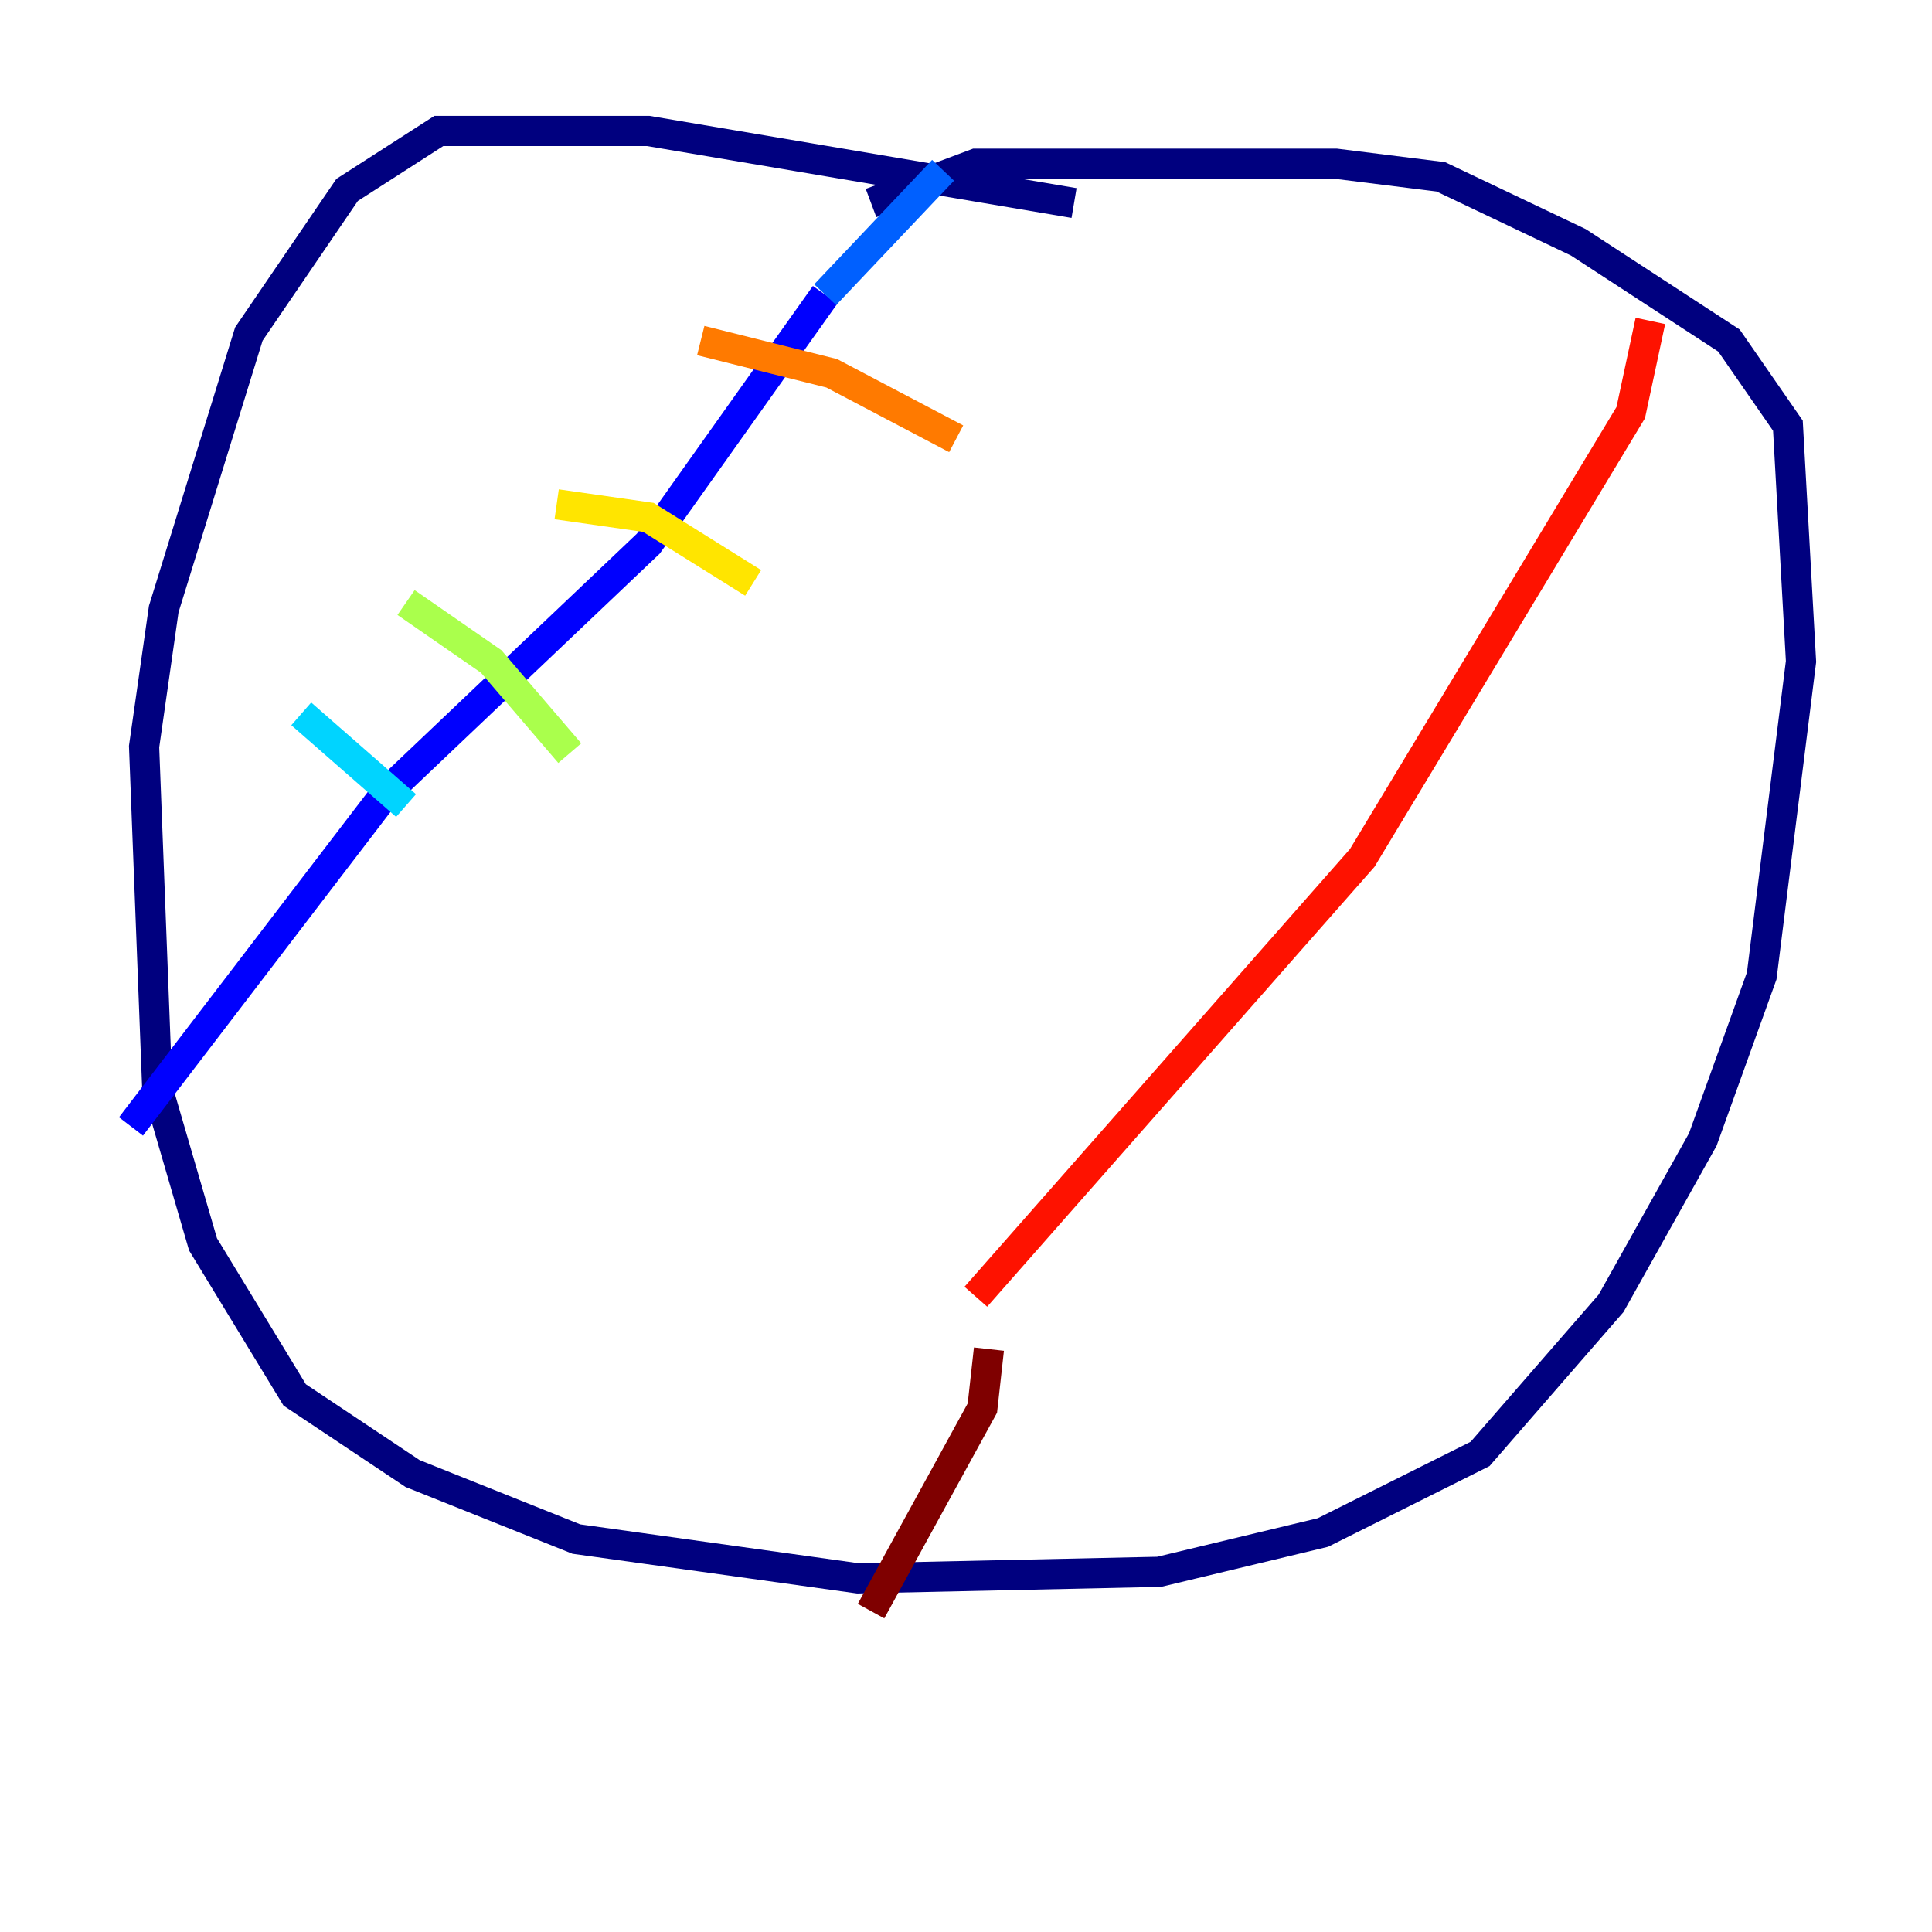 <?xml version="1.0" encoding="utf-8" ?>
<svg baseProfile="tiny" height="128" version="1.2" viewBox="0,0,128,128" width="128" xmlns="http://www.w3.org/2000/svg" xmlns:ev="http://www.w3.org/2001/xml-events" xmlns:xlink="http://www.w3.org/1999/xlink"><defs /><polyline fill="none" points="71.159,13.451 42.956,8.678 29.071,8.678 22.997,12.583 16.488,22.129 10.848,40.352 9.546,49.464 10.414,72.027 13.451,82.441 19.525,92.42 27.336,97.627 38.183,101.966 56.841,104.57 76.8,104.136 87.647,101.532 98.061,96.325 106.739,86.346 112.814,75.498 116.719,64.651 119.322,43.824 118.454,28.203 114.549,22.563 104.57,16.054 95.458,11.715 88.515,10.848 64.651,10.848 57.709,13.451" stroke="#00007f" stroke-width="2" /><polyline fill="none" points="8.678,74.63 25.6,52.502 42.956,36.014 54.671,19.525" stroke="#0000fe" stroke-width="2" /><polyline fill="none" points="54.671,19.525 62.481,11.281" stroke="#0060ff" stroke-width="2" /><polyline fill="none" points="19.959,47.295 26.902,53.37" stroke="#00d4ff" stroke-width="2" /><polyline fill="none" points="26.902,53.37 26.902,53.37" stroke="#4cffaa" stroke-width="2" /><polyline fill="none" points="26.902,39.919 32.542,43.824 37.749,49.898" stroke="#aaff4c" stroke-width="2" /><polyline fill="none" points="36.881,33.41 42.956,34.278 49.898,38.617" stroke="#ffe500" stroke-width="2" /><polyline fill="none" points="46.427,22.563 55.105,24.732 63.349,29.071" stroke="#ff7a00" stroke-width="2" /><polyline fill="none" points="64.651,85.912 90.251,56.841 108.041,27.336 109.342,21.261" stroke="#fe1200" stroke-width="2" /><polyline fill="none" points="65.519,89.383 65.085,93.288 57.709,106.739" stroke="#7f0000" stroke-width="2" /></svg>